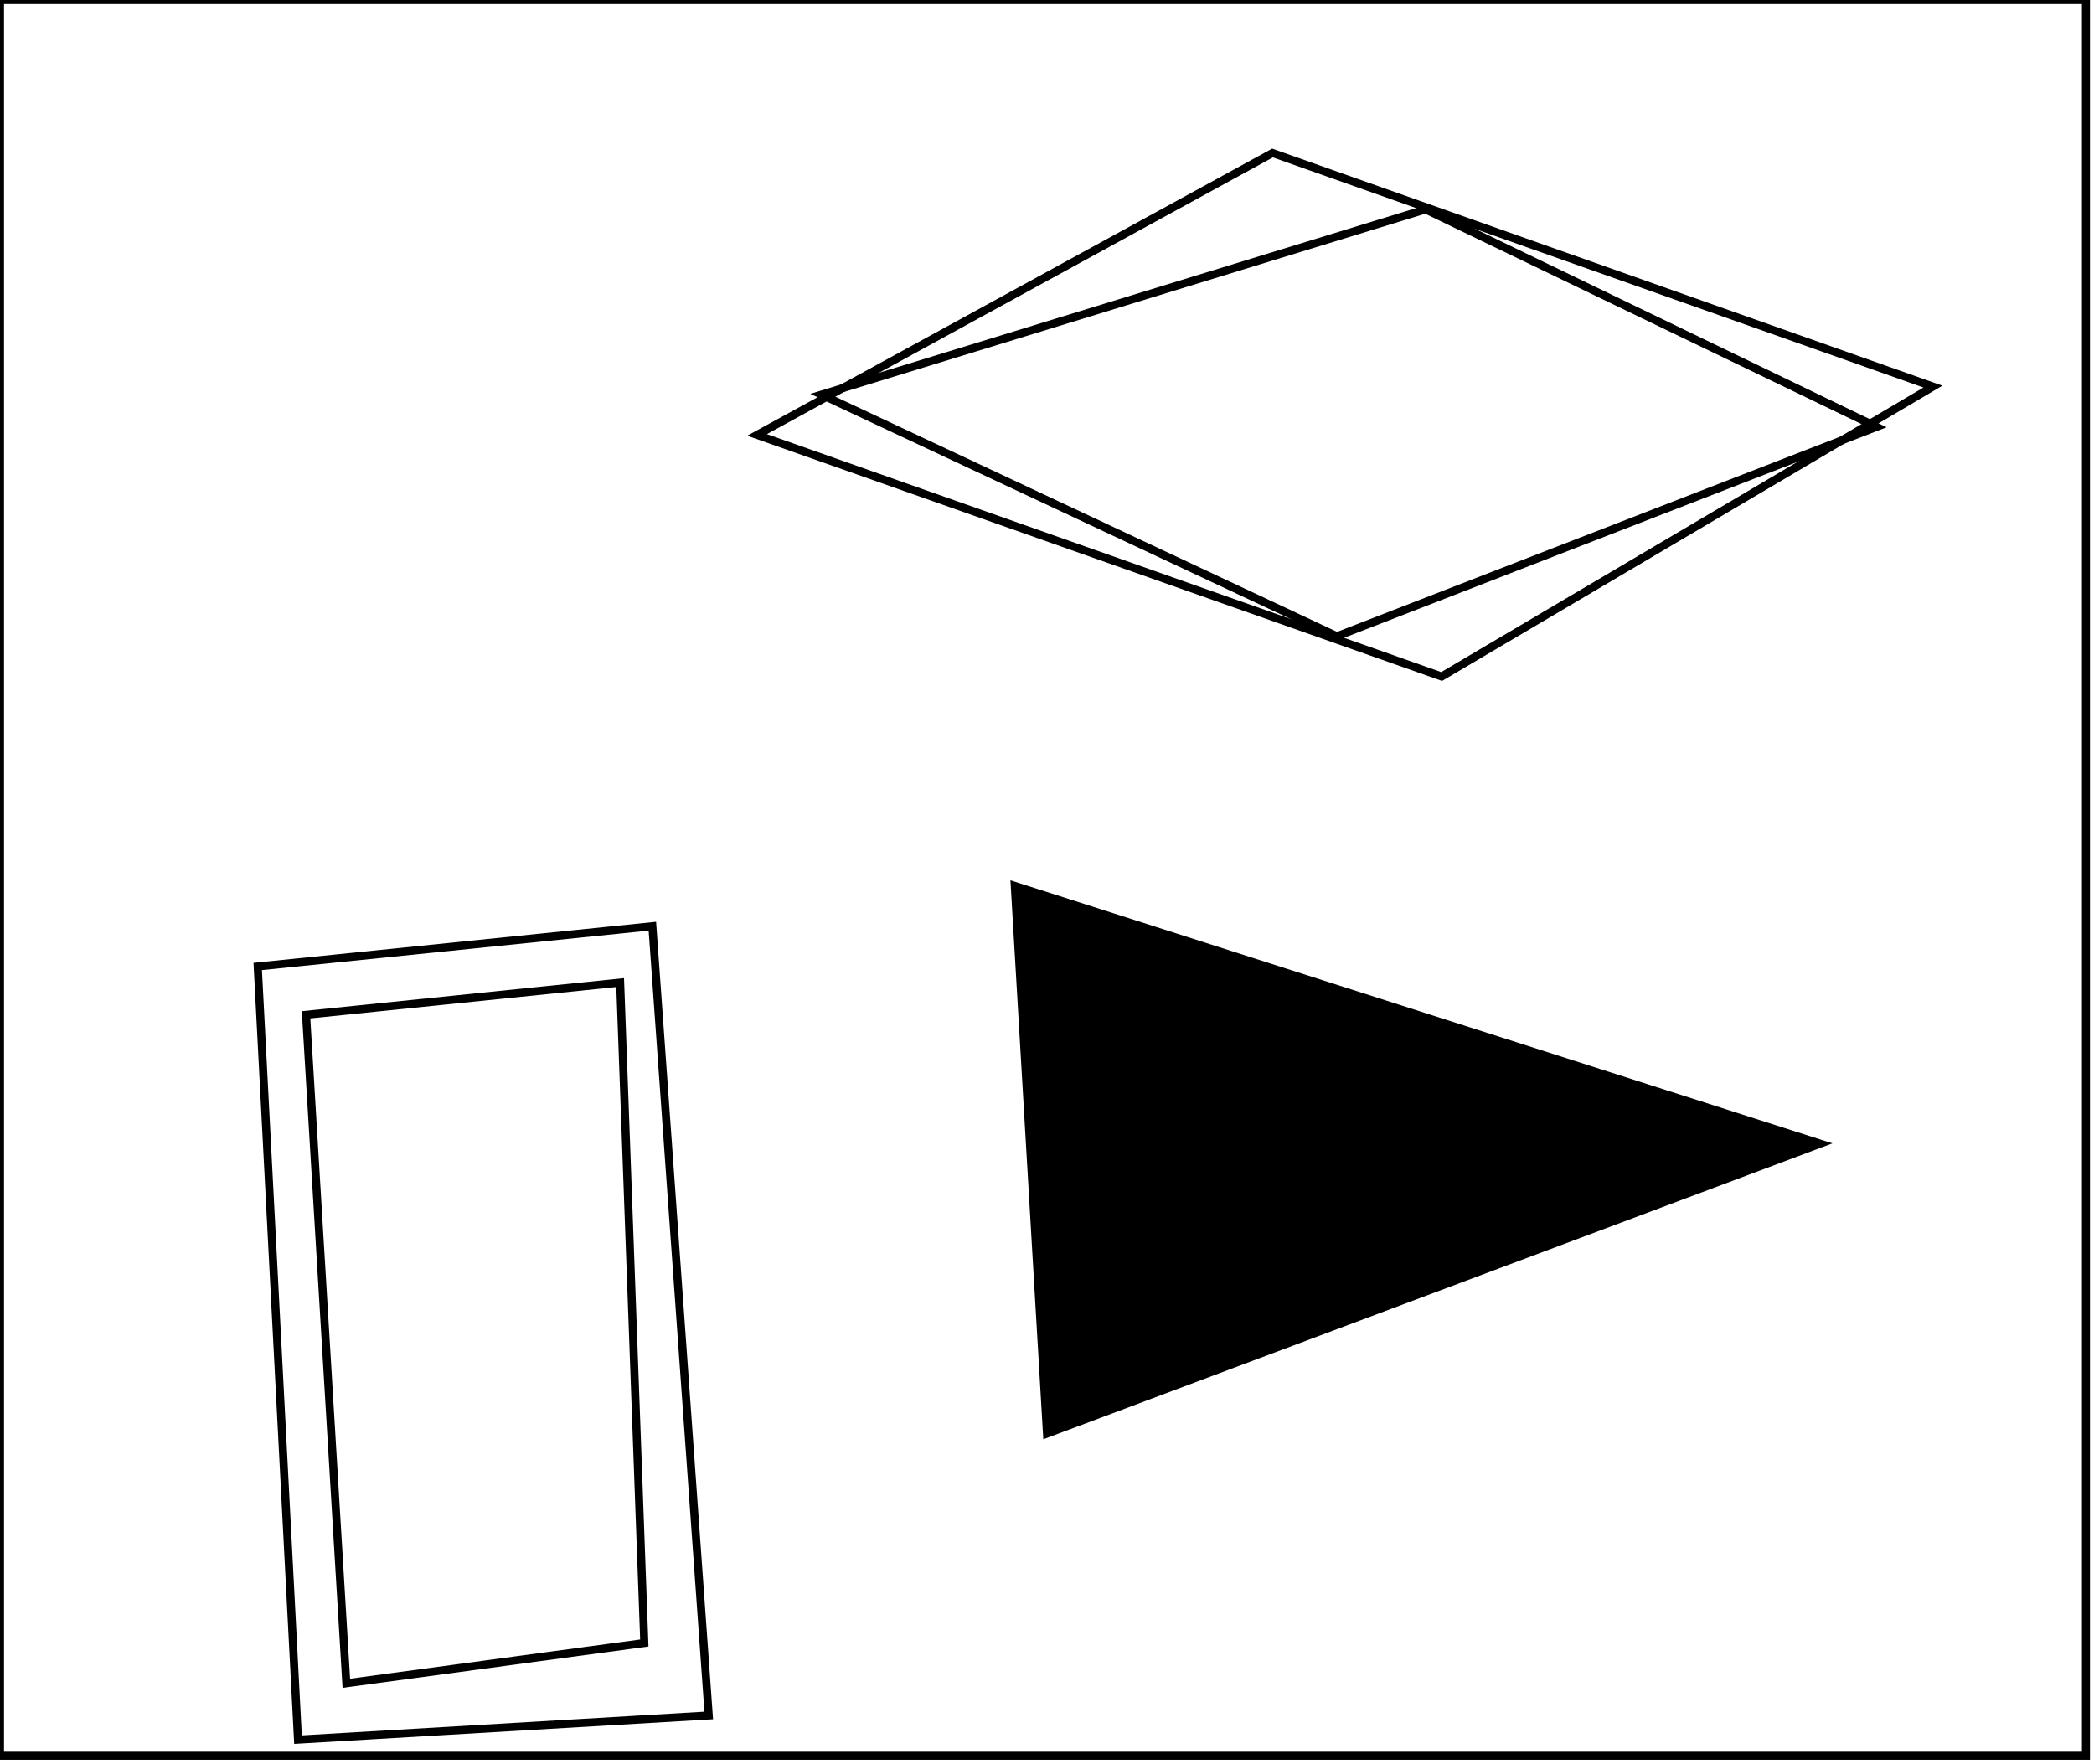 <?xml version="1.0" encoding="utf-8" ?>
<svg baseProfile="full" height="219" version="1.1" width="260" xmlns="http://www.w3.org/2000/svg" xmlns:ev="http://www.w3.org/2001/xml-events" xmlns:xlink="http://www.w3.org/1999/xlink"><defs /><rect fill="white" height="219" width="260" x="0" y="0" /><path d="M 77,122 L 38,126 L 43,209 L 80,204 Z" fill="none" stroke="black" stroke-width="1" /><path d="M 132,117 L 135,169 L 210,141 Z" fill="none" stroke="black" stroke-width="1" /><path d="M 81,115 L 88,213 L 37,216 L 32,120 Z" fill="none" stroke="black" stroke-width="1" /><path d="M 126,110 L 226,142 L 130,178 Z" fill="black" stroke="black" stroke-width="1" /><path d="M 102,49 L 166,79 L 233,53 L 177,26 Z" fill="none" stroke="black" stroke-width="1" /><path d="M 94,54 L 158,19 L 240,48 L 179,84 Z" fill="none" stroke="black" stroke-width="1" /><path d="M 0,0 L 0,218 L 259,218 L 259,0 Z" fill="none" stroke="black" stroke-width="1" /></svg>